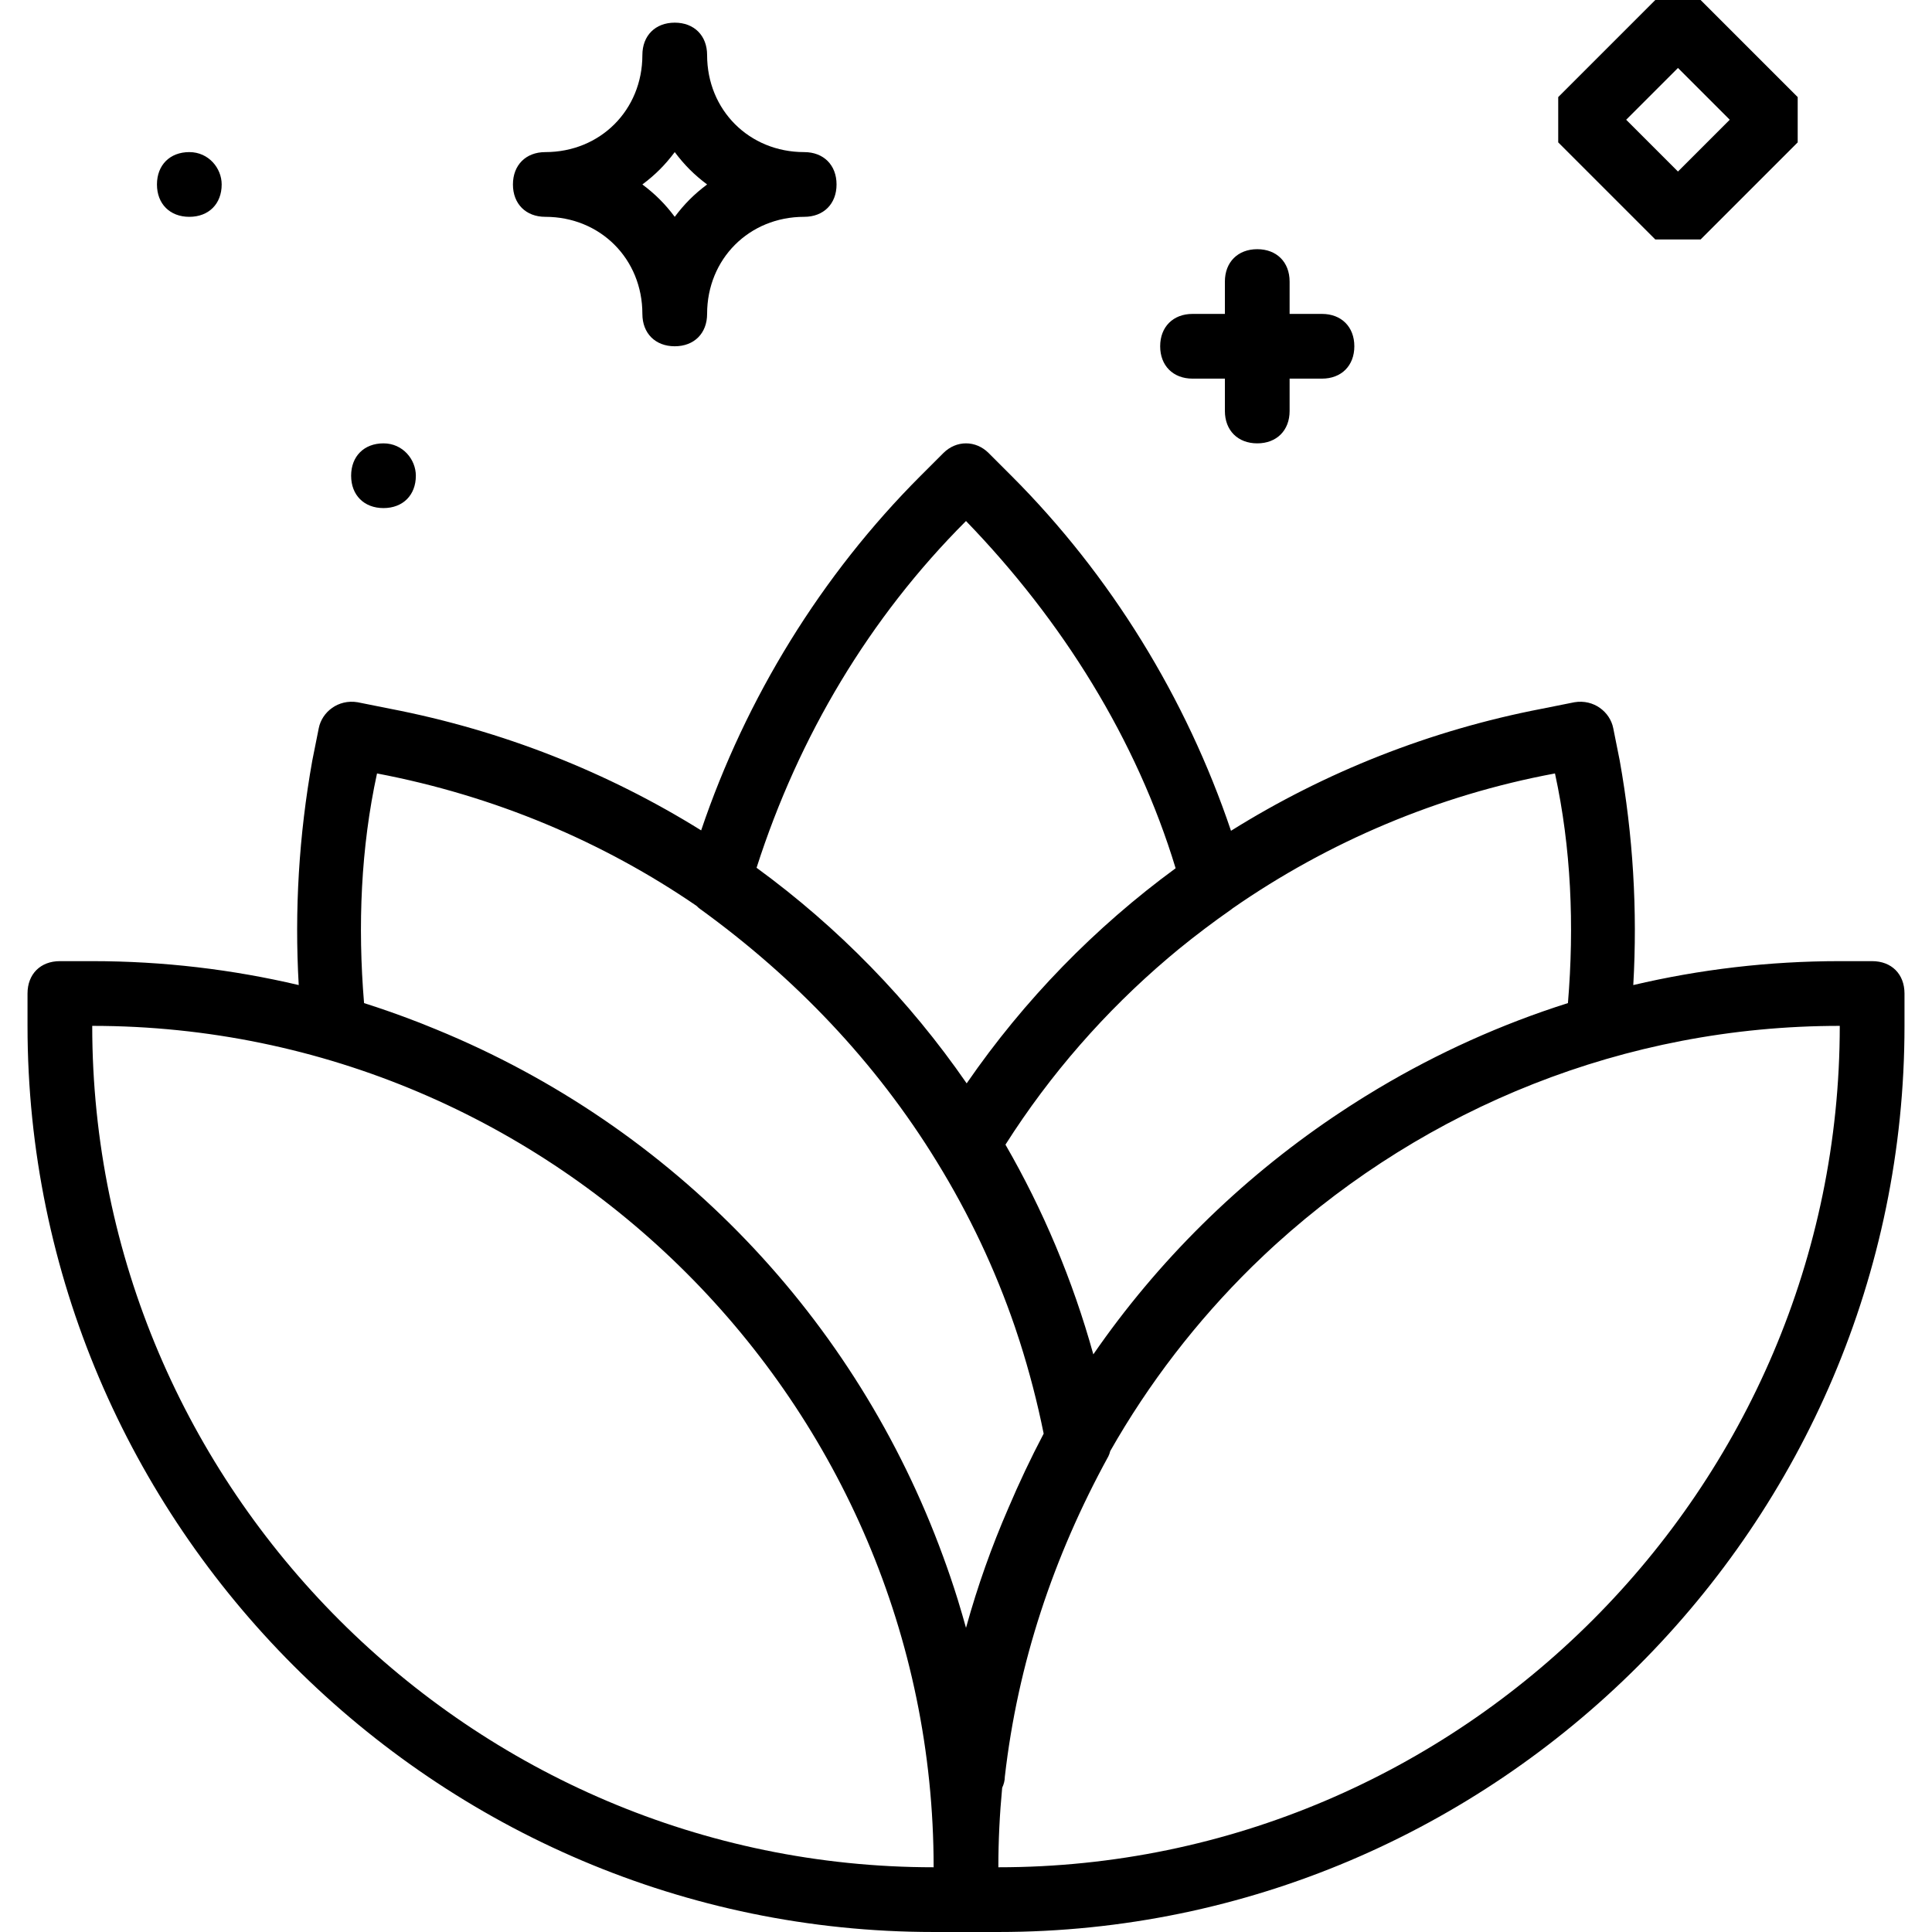 <?xml version="1.0" encoding="iso-8859-1"?>
<!-- Generator: Adobe Illustrator 19.0.0, SVG Export Plug-In . SVG Version: 6.00 Build 0)  -->
<svg version="1.1" id="Layer_1" xmlns="http://www.w3.org/2000/svg" xmlns:xlink="http://www.w3.org/1999/xlink" x="0px" y="0px"
	 viewBox="0 0 501.089 501.089" style="enable-background:new 0 0 501.089 501.089;" xml:space="preserve">
<g transform="translate(1 1)">
	<g>
		<g>
			<path d="M484.561,248.285h-8.393c-18.408,0-36.337,2.152-53.555,6.204c1.115-19.414-0.054-38.829-3.52-58.244l-1.679-8.393
				c-0.839-4.197-5.036-7.554-10.072-6.715l-8.393,1.679c-28.945,5.566-56.244,16.391-80.675,31.66
				c-11.596-34.386-31.205-66.32-56.977-92.093l-5.875-5.875c-3.357-3.357-8.393-3.357-11.751,0l-5.875,5.875
				c-25.746,25.746-45.341,57.643-56.941,91.988c-24.205-15.061-51.434-25.905-80.711-31.555l-8.393-1.679
				c-5.036-0.839-9.233,2.518-10.072,6.715l-1.679,8.393c-3.467,19.414-4.636,38.829-3.52,58.244
				c-17.217-4.052-35.147-6.204-53.555-6.204h-8.393c-5.036,0-8.393,3.357-8.393,8.393v8.393
				c0,129.259,105.757,235.016,235.016,235.016h8.393h8.393c129.259,0,235.016-105.757,235.016-235.016v-8.393
				C492.954,251.643,489.597,248.285,484.561,248.285z M402.305,199.603c4.194,19.294,5.035,39.427,3.36,59.56
				c-17.283,5.476-33.713,12.912-49.038,22.034c-0.121,0.072-0.242,0.143-0.363,0.215c-1.143,0.683-2.28,1.376-3.41,2.078
				c-0.495,0.306-0.987,0.616-1.479,0.926c-0.846,0.534-1.69,1.069-2.529,1.613c-0.982,0.636-1.957,1.283-2.93,1.933
				c-0.384,0.257-0.771,0.51-1.154,0.77c-24.367,16.489-45.551,37.404-62.193,61.54c-5.358-19.292-13.054-37.527-22.79-54.394
				c11.606-18.268,25.872-34.533,42.14-48.371c0.897-0.756,1.789-1.516,2.699-2.259c0.025-0.021,0.05-0.041,0.075-0.061
				c4.409-3.594,8.969-7.036,13.676-10.332c0.106-0.08,0.203-0.163,0.304-0.244C343.547,217.326,372.029,205.226,402.305,199.603z
				 M249.544,134.134c25.032,25.867,44.249,56.713,54.37,90.06c-20.894,15.314-39.25,34.111-54.195,55.79
				c-14.894-21.57-33.317-40.46-54.494-55.916C206.165,189.942,224.539,159.139,249.544,134.134z M96.784,199.603
				c30.545,5.818,58.566,17.69,82.881,34.349c0.33,0.347,0.681,0.656,1.053,0.904c24.341,17.626,45.325,39.449,61.272,65.469
				c8.383,13.622,15.13,27.898,20.242,42.828c0.215,0.633,0.421,1.271,0.63,1.907c0.204,0.614,0.409,1.227,0.608,1.843
				c2.49,7.783,4.571,15.767,6.219,23.927c-3.326,6.32-6.378,12.778-9.177,19.362c-4.316,9.919-7.965,20.186-10.892,30.747
				c-0.024,0.085-0.051,0.168-0.076,0.252c-0.033-0.119-0.07-0.235-0.103-0.354c-0.557-2.005-1.137-4.001-1.745-5.984
				c-0.101-0.332-0.196-0.667-0.299-0.999c-0.608-1.951-1.239-3.891-1.896-5.82c-0.589-1.74-1.209-3.466-1.837-5.188
				c-0.022-0.059-0.042-0.118-0.064-0.176c-22.5-61.589-69.737-111.377-131.464-136.675c-1.365-0.565-2.733-1.124-4.111-1.663
				c-0.308-0.12-0.618-0.236-0.926-0.354c-4.496-1.739-9.054-3.349-13.676-4.813C91.749,239.03,92.589,218.897,96.784,199.603z
				 M22.921,265.072c120.026,0,218.229,98.203,218.229,218.229C121.125,483.302,22.921,385.098,22.921,265.072z M257.938,483.302
				c0-6.953,0.344-13.83,0.988-20.622c0.422-0.892,0.691-1.884,0.691-2.88c3.357-29.377,12.59-57.075,26.859-83.095
				c0.202-0.404,0.353-0.857,0.469-1.335c10.015-17.637,22.436-33.716,36.743-47.799c0.097-0.095,0.194-0.19,0.292-0.285
				c0.967-0.948,1.947-1.881,2.93-2.811c0.664-0.625,1.33-1.247,2.001-1.864c0.405-0.374,0.813-0.745,1.221-1.116
				c38.747-35.023,90.012-56.423,146.035-56.423C476.167,385.098,377.964,483.302,257.938,483.302z"/>
			<path d="M440.075,61.111l25.18-25.18V24.18L440.075-1h-11.751l-25.18,25.18v11.751l25.18,25.18H440.075z M434.2,16.626
				l13.43,13.43l-13.43,13.43l-13.429-13.43L434.2,16.626z"/>
			<path d="M140.43,55.236c14.269,0,25.18,10.911,25.18,25.18c0,5.036,3.357,8.393,8.393,8.393s8.393-3.357,8.393-8.393
				c0-14.269,10.911-25.18,25.18-25.18c5.036,0,8.393-3.357,8.393-8.393s-3.357-8.393-8.393-8.393
				c-14.269,0-25.18-10.911-25.18-25.18c0-5.036-3.357-8.393-8.393-8.393s-8.393,3.357-8.393,8.393
				c0,14.269-10.911,25.18-25.18,25.18c-5.036,0-8.393,3.357-8.393,8.393S135.393,55.236,140.43,55.236z M174.003,38.449
				c2.518,3.357,5.036,5.875,8.393,8.393c-3.357,2.518-5.875,5.036-8.393,8.393c-2.518-3.357-5.036-5.875-8.393-8.393
				C168.967,44.325,171.485,41.807,174.003,38.449z"/>
			<path d="M308.298,97.203h8.393v8.393c0,5.036,3.357,8.393,8.393,8.393c5.036,0,8.393-3.357,8.393-8.393v-8.393h8.393
				c5.036,0,8.393-3.357,8.393-8.393s-3.357-8.393-8.393-8.393h-8.393v-8.393c0-5.036-3.357-8.393-8.393-8.393
				c-5.036,0-8.393,3.357-8.393,8.393v8.393h-8.393c-5.036,0-8.393,3.357-8.393,8.393S303.262,97.203,308.298,97.203z"/>
			<path d="M98.462,130.777c5.036,0,8.393-3.357,8.393-8.393c0-4.197-3.357-8.393-8.393-8.393s-8.393,3.357-8.393,8.393
				S93.426,130.777,98.462,130.777z"/>
			<path d="M48.102,55.236c5.036,0,8.393-3.357,8.393-8.393c0-4.197-3.357-8.393-8.393-8.393s-8.393,3.357-8.393,8.393
				S43.066,55.236,48.102,55.236z"/>
		</g>
	</g>
</g>
<g>
</g>
<g>
</g>
<g>
</g>
<g>
</g>
<g>
</g>
<g>
</g>
<g>
</g>
<g>
</g>
<g>
</g>
<g>
</g>
<g>
</g>
<g>
</g>
<g>
</g>
<g>
</g>
<g>
</g>
</svg>
